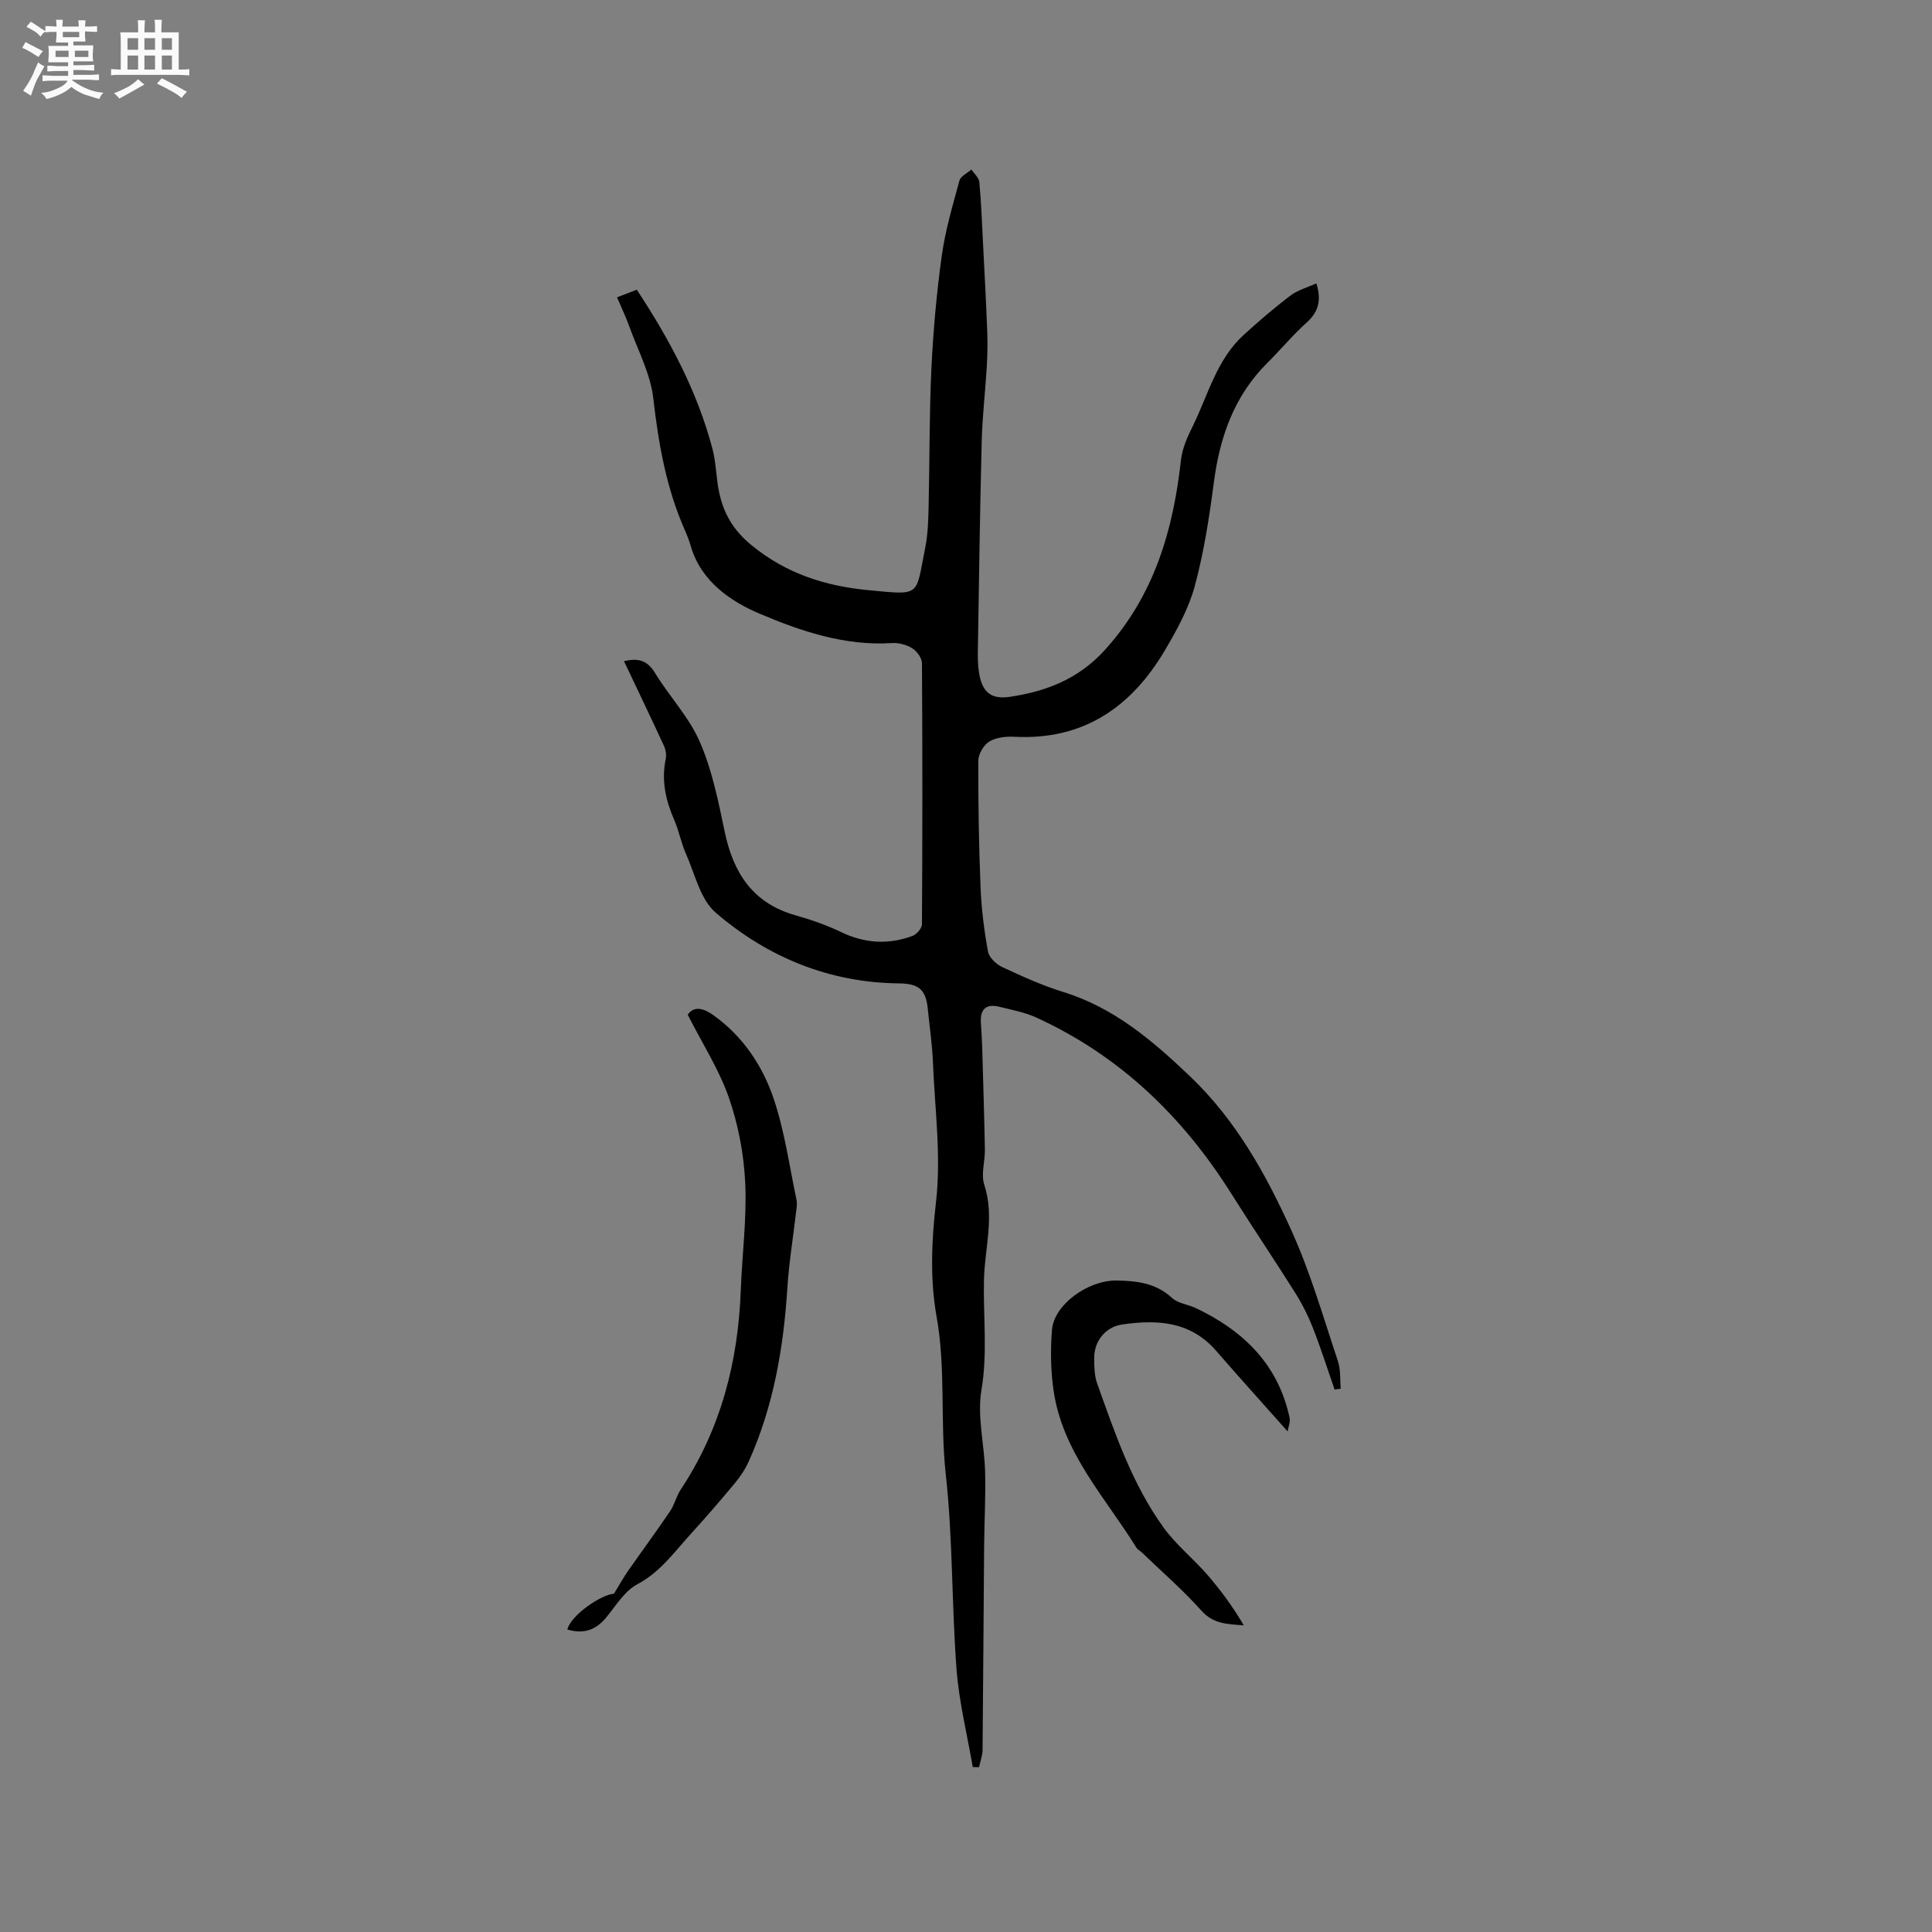 <svg enable-background="new 0 0 400 400" viewBox="0 0 400 400" xmlns="http://www.w3.org/2000/svg"><rect x="0" y="0" width="400" height="400" fill="#808080" stroke="none"/><path d="m6.8 9.5c.6.3 1.3.7 2.1 1.1-.4.4-.7.8-.9 1.2-.7-.4-1.3-.8-1.8-1.1s-1.1-.6-1.6-.8c.2-.4.5-.8.7-1.2.4.2.8.5 1.5.8zm.9 6.9c-.3.6-.5 1.1-.7 1.7s-.4 1.1-.6 1.7c-.6-.4-1.1-.7-1.6-1 .7-1 1.2-1.8 1.5-2.4.3-.5.6-1.1.8-1.7.3-.6.5-1.2.8-1.8.3.3.8.6 1.3.8-.7 1.3-1.2 2.2-1.5 2.7zm.1-11c.4.3 1 .7 1.7 1.1-.5.2-.8.6-1.1 1.1-.5-.6-1-1-1.4-1.2s-.9-.6-1.5-.8c.2-.4.5-.7.9-1.1.5.3.9.6 1.4.9zm10.5 13.1c1 .4 2 .6 3.1.7-.4.4-.7.8-.8 1.3-.9-.2-1.9-.6-3-.9-1-.4-2-.9-2.8-1.6-.5.4-1.1.9-1.9 1.3s-1.9.9-3.3 1.2c-.1-.3-.5-.8-1.1-1.3 1 0 2.1-.3 3.2-.8 1.2-.5 1.9-1 2.3-1.7h-3.2c-.4 0-1 0-2 .1v-1.2c1 0 1.7.1 2 .1h3.3v-1h-2.3c-.2 0-.9 0-2 .1v-1.2c1.2 0 1.9.1 2 .1h2.3v-.8h-4.1c0-.7.1-1.2.1-1.6 0-.5 0-1.1-.1-1.8h4.1v-.7h-2.5c0-.6.1-1.1.1-1.6v-.6h-.5c-.4 0-1 0-1.8.1v-1.3c1.2 0 1.9.1 2.1.1h.2c0-.3 0-.8-.1-1.4h1.4c0 .6-.1 1-.1 1.4h3.4c0-.4 0-.8-.1-1.3h1.5c0 .4-.1.9-.1 1.3.7 0 1.5 0 2.5-.1v1.2c-1 0-1.8-.1-2.5-.1v.6c0 .3 0 .8.1 1.5h-2.5v.8h4.1c0 .7-.1 1.3-.1 1.8s0 1 .1 1.5h-4.1v.8h1.4c.8 0 1.8 0 2.9-.1v1.2c-1 0-1.9-.1-2.8-.1h-1.5v1h3.2c.3 0 1 0 2.1-.1v1.2c-1.1 0-1.8-.1-2.1-.1h-3.4l-.1.1c1.4 1 2.4 1.5 3.4 1.9zm-4.1-6.7v-1.3h-2.7v1.3zm2.2-4.1v-1.1h-3.4v1.1zm1.9 4.1v-1.3h-2.8v1.3z" fill="#fafafb"/><path d="m37 6.7v2.3 5.4c1 0 1.8 0 2.2-.1v1.3c-.6 0-1.5-.1-2.5-.1h-11.9c-.7 0-1.3 0-1.8.1v-1.3c.5 0 1.1.1 2 .1v-5.2c0-1 0-1.8-.1-2.5h3.7c0-1.3 0-2.1-.1-2.5h1.5c0 .4-.1 1.3-.1 2.5h2.2c0-1.2 0-2.1-.1-2.6h1.5c0 .4-.1 1.3-.1 2.6zm-12.3 13.7c-.3-.4-.7-.8-1.1-1.1 1.1-.4 2.1-.9 2.9-1.3.8-.5 1.5-1 2.1-1.6.4.4.9.8 1.3 1.1-2.5 1.4-4.2 2.4-5.2 2.9zm3.9-10.1v-2.4h-2.2v2.4zm0 4.1v-2.9h-2.2v2.9zm3.5-4.1v-2.4h-2.2v2.4zm0 4.1v-2.9h-2.2v2.9zm.4 2.9 1-1.1c.6.3 1.4.7 2.5 1.3s2 1.1 2.7 1.5c-.4.4-.8.8-1.1 1.3-.8-.8-2.5-1.7-5.1-3zm3.1-7v-2.4h-2.1v2.4zm0 4.1v-2.9h-2.1v2.9z" fill="#fafafb"/><g fill="#000001"><path d="m276.32 287.71c-1.48-4.25-2.84-8.55-4.48-12.74-.99-2.53-2.23-5-3.68-7.3-4.34-6.9-8.9-13.65-13.24-20.55-10.04-15.96-23.11-28.57-40.39-36.46-2.37-1.08-5.04-1.57-7.59-2.21-2.67-.68-4.03.4-3.86 3.22.1 1.8.23 3.59.28 5.39.2 6.98.42 13.96.55 20.94.04 2.43-.84 5.09-.13 7.27 2.18 6.67.09 13.17-.06 19.73-.18 7.58.78 15.1-.52 22.78-.93 5.47.62 11.32.76 17.01.13 5.18-.17 10.36-.21 15.54-.12 13.98-.18 27.96-.32 41.94-.01 1.2-.47 2.4-.73 3.61-.43-.01-.87-.02-1.3-.03-1.16-6.75-2.84-13.45-3.36-20.25-1.02-13.43-.75-26.99-2.23-40.36-1.2-10.89.05-21.81-1.91-32.72-1.37-7.6-1.03-15.73-.13-23.47 1.13-9.73-.22-19.26-.6-28.87-.15-3.81-.71-7.6-1.09-11.39-.4-3.97-1.95-5.15-5.95-5.19-14.45-.15-27.18-5.4-37.94-14.63-3.21-2.75-4.31-8.04-6.19-12.25-.99-2.21-1.41-4.67-2.38-6.89-1.78-4.08-2.73-8.19-1.79-12.65.18-.86.01-1.94-.36-2.75-2.69-5.83-5.47-11.62-8.28-17.55 2.26-.49 4.55-.65 6.38 2.38 2.96 4.88 7.08 9.18 9.32 14.33 2.54 5.84 3.83 12.28 5.14 18.56 1.78 8.55 5.79 14.83 14.63 17.34 3.25.92 6.49 2.05 9.53 3.51 4.87 2.33 9.74 2.61 14.72.78.86-.32 1.97-1.58 1.97-2.41.11-18.03.12-36.06 0-54.09-.01-1.05-1.05-2.46-2.01-3.06-1.19-.74-2.82-1.17-4.22-1.08-9.72.63-18.85-2.46-27.37-6.08-5.93-2.51-12.13-6.65-14.26-13.98-.32-1.12-.74-2.21-1.21-3.28-3.86-8.71-5.47-17.88-6.55-27.32-.58-5.1-3.21-9.99-4.99-14.94-.7-1.96-1.61-3.85-2.52-5.98 1.52-.59 2.77-1.07 4.09-1.58 6.83 10.37 12.53 21.06 15.67 32.95.78 2.95.74 6.1 1.4 9.09.96 4.36 2.88 7.74 6.71 10.88 7.23 5.92 15.38 8.46 24.2 9.29 11.01 1.04 9.7 1.33 11.74-8.8.56-2.78.63-5.69.7-8.54.22-9.47.13-18.95.57-28.41.37-7.82 1.07-15.65 2.14-23.41.73-5.29 2.27-10.47 3.67-15.64.25-.92 1.62-1.54 2.48-2.29.57.86 1.56 1.69 1.64 2.6.4 4.31.56 8.64.78 12.97.31 6.01.63 12.01.86 18.02.09 2.42.04 4.86-.1 7.28-.31 5.16-.92 10.31-1.05 15.47-.36 14.3-.56 28.61-.79 42.92-.03 1.58-.02 3.19.21 4.75.61 4.03 2.33 5.77 6.42 5.16 7.49-1.12 14.19-3.67 19.65-9.69 10.22-11.28 14.15-24.75 15.77-39.36.27-2.44 1.39-4.88 2.5-7.13 3.15-6.42 4.91-13.66 10.45-18.72 3.13-2.85 6.34-5.62 9.71-8.17 1.53-1.16 3.53-1.69 5.37-2.53 1.08 3.47.46 5.88-1.98 8.08-2.91 2.62-5.43 5.66-8.21 8.43-6.86 6.84-9.81 15.32-11.04 24.73-.94 7.21-2.06 14.45-3.95 21.45-1.25 4.62-3.68 9.03-6.14 13.21-6.96 11.82-16.9 18.72-31.22 17.97-1.73-.09-3.76.13-5.18.99-1.16.71-2.26 2.58-2.27 3.94-.03 8.79.11 17.58.47 26.36.18 4.42.74 8.85 1.54 13.2.23 1.22 1.7 2.61 2.94 3.19 4.12 1.92 8.3 3.82 12.63 5.16 10.48 3.23 18.41 10 26.17 17.38 9.61 9.14 15.85 20.42 21.16 32.19 3.89 8.62 6.52 17.82 9.53 26.82.6 1.78.42 3.82.6 5.75-.42.03-.85.11-1.27.19z"/><path d="m117.46 337.37c.76-2.97 6.88-7.17 9.66-7.42 1.18-1.92 1.96-3.34 2.88-4.67 2.89-4.13 5.88-8.19 8.71-12.36.94-1.38 1.31-3.15 2.24-4.54 8.29-12.52 11.87-26.42 12.42-41.26.28-7.41 1.26-14.84.92-22.21-.28-5.94-1.43-12.03-3.38-17.64-2.05-5.88-5.52-11.26-8.52-17.17 1.3-1.94 3.32-1.34 5.32.09 6.07 4.35 10.15 10.41 12.46 17.25 2.28 6.76 3.26 13.96 4.74 20.98.19.89-.02 1.88-.13 2.82-.59 5.12-1.43 10.22-1.76 15.35-.79 12.43-2.86 24.55-8 35.98-.72 1.61-1.75 3.14-2.88 4.51-2.98 3.59-6.03 7.12-9.17 10.56-3.39 3.71-6.26 7.84-11 10.35-2.64 1.4-4.45 4.44-6.46 6.89-2.14 2.59-4.65 3.5-8.05 2.49z"/><path d="m266.58 296.35c-5.16-5.81-10.03-11.2-14.8-16.69-5.33-6.13-12.23-6.5-19.49-5.43-3.39.5-5.75 3.42-5.75 6.89 0 1.78.03 3.68.62 5.32 3.69 10.35 7.24 20.82 13.75 29.83 2.58 3.57 6.15 6.42 9.06 9.77 2.79 3.22 5.32 6.68 7.54 10.47-3.36-.25-6.29-.27-8.71-2.98-3.88-4.33-8.3-8.17-12.5-12.21-.3-.29-.76-.48-.97-.82-6.48-10.46-15.31-19.73-17.19-32.55-.61-4.14-.67-8.44-.34-12.62.41-5.18 7.42-10.3 13.39-10.21 4.15.06 8.14.51 11.47 3.61 1.22 1.13 3.28 1.32 4.89 2.08 9.85 4.67 17.07 11.64 19.44 22.7.19.94-.28 2.03-.41 2.84z"/></g></svg>